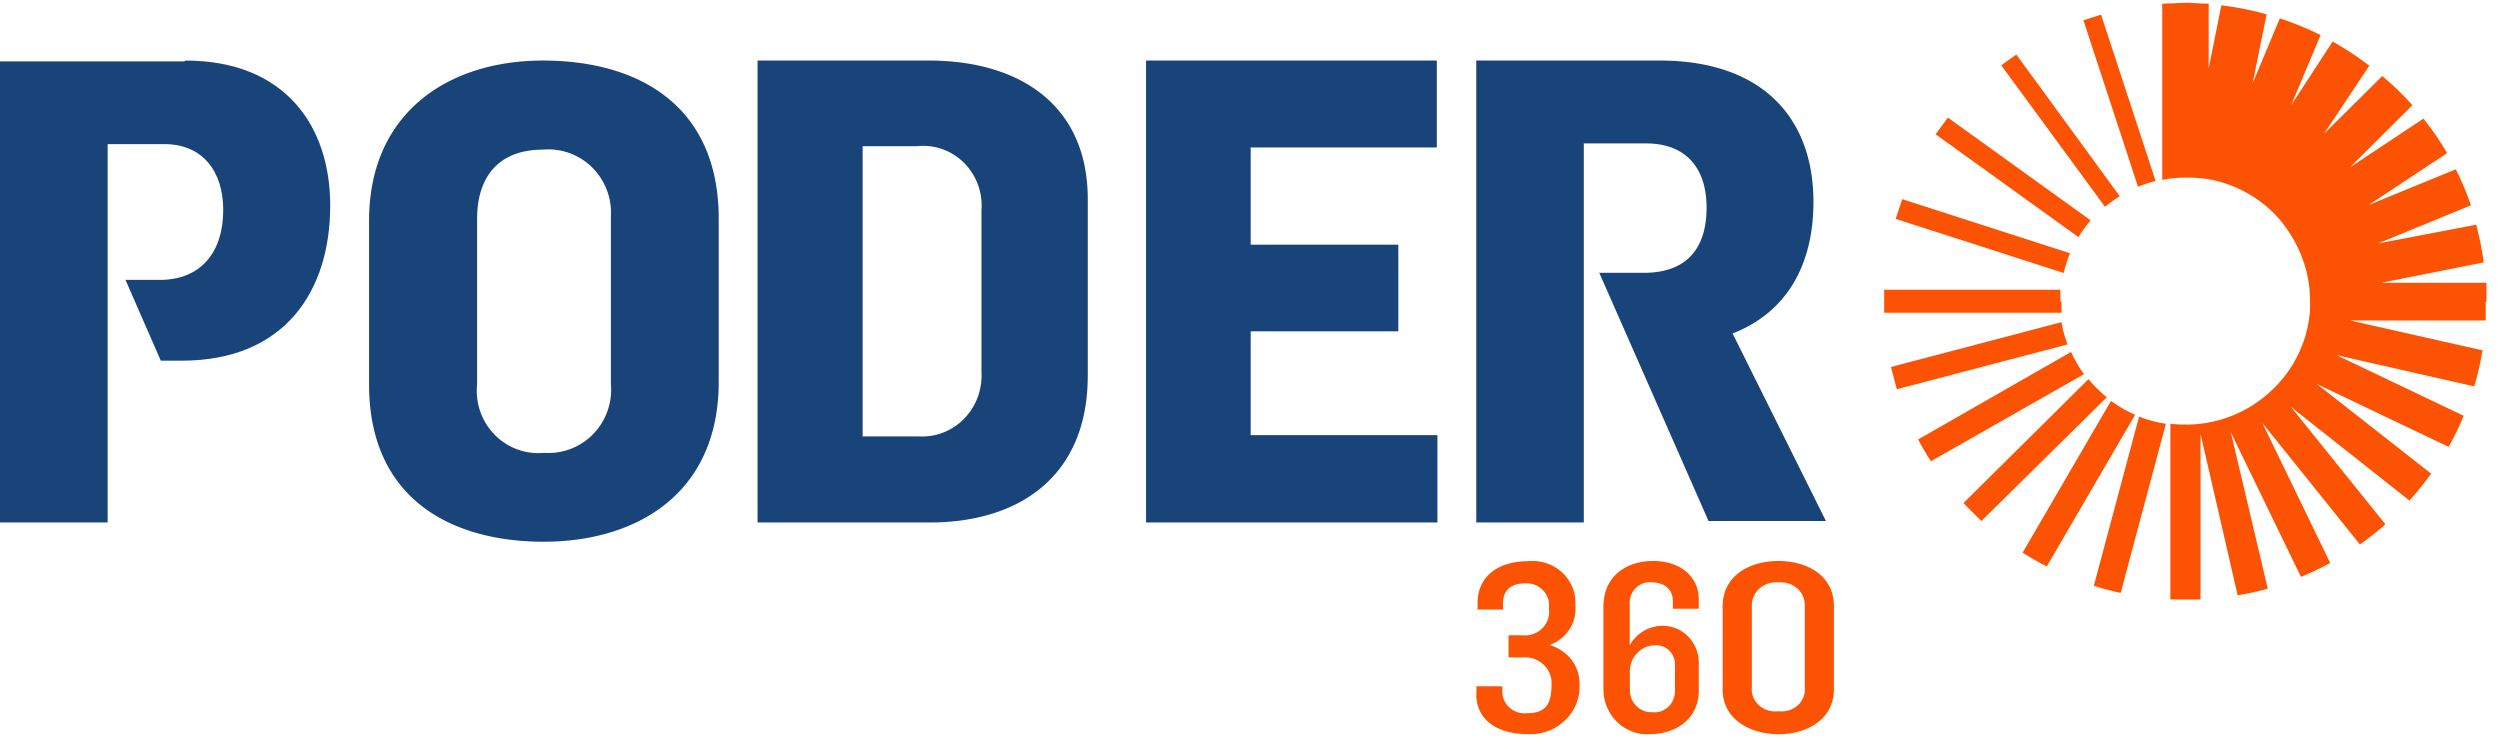 <svg xmlns="http://www.w3.org/2000/svg" width="167" height="50" fill="none" xmlns:v="https://vecta.io/nano"><path d="M24.654 25.679V14.74c0-7.188 5.266-10.695 11.614-10.695S48.01 7.02 48.01 14.61v10.896c0 7.504-5.522 10.681-11.699 10.681s-11.657-2.875-11.657-10.508zm16.154 0V14.438c.033-.605-.063-1.209-.282-1.773a4.23 4.23 0 0 0-.985-1.495 4.18 4.18 0 0 0-1.51-.947c-.565-.203-1.166-.28-1.763-.228-2.847 0-4.398 1.696-4.398 4.629v11.069a4.19 4.19 0 0 0 .215 1.808 4.16 4.16 0 0 0 .96 1.542 4.11 4.11 0 0 0 1.52.979c.572.209 1.183.287 1.789.228a4.14 4.14 0 0 0 1.773-.266 4.18 4.18 0 0 0 1.5-.991c.423-.436.748-.959.952-1.534a4.28 4.28 0 0 0 .23-1.795m9.796-21.619h11.447c5.918 0 10.611 2.853 10.611 9.273v11.769c0 6.833-4.693 9.815-10.556 9.815H50.605V4.045zm10.779 25.108c.557.031 1.113-.059 1.634-.263a3.96 3.96 0 0 0 1.387-.922 4.08 4.08 0 0 0 .9-1.421c.199-.533.287-1.104.257-1.674V14.045c.044-.585-.038-1.172-.24-1.721s-.52-1.045-.931-1.453-.904-.719-1.446-.91a3.81 3.81 0 0 0-1.686-.195h-3.635v19.387h3.76zm54.353-6.877c3.663-1.426 5.401-4.636 5.401-8.788 0-5.592-3.39-9.444-10.284-9.444H98.615v30.857h7.182V9.58h4.152c2.743 0 4.05 1.726 4.05 4.28 0 2.853-1.436 4.365-4.194 4.365h-2.973l7.297 16.577h7.842l-6.234-12.526z" fill="#184479"/><path d="M98.625 46.392v-.549h1.727v.379c.004.204.052.405.141.59s.218.35.377.484a1.52 1.52 0 0 0 .547.293 1.55 1.55 0 0 0 .623.052c1.239 0 1.6-.662 1.6-1.892a1.65 1.65 0 0 0-.101-.709 1.69 1.69 0 0 0-.392-.607 1.79 1.79 0 0 0-.613-.399c-.231-.09-.479-.131-.728-.121h-1.034v-1.476h.927c.246.025.496-.006.728-.09a1.63 1.63 0 0 0 .614-.392c.17-.175.297-.385.371-.615a1.53 1.53 0 0 0 .053-.71 1.42 1.42 0 0 0-.054-.634 1.44 1.44 0 0 0-.325-.552 1.51 1.51 0 0 0-.537-.367 1.55 1.55 0 0 0-.645-.112c-.888 0-1.503.397-1.503 1.325v.426h-1.698v-.445c0-1.712 1.308-2.782 3.366-2.782.414-.043.832.001 1.226.131s.754.341 1.055.619.536.617.688.992a2.7 2.7 0 0 1 .193 1.181 2.5 2.5 0 0 1-.392 1.629 2.63 2.63 0 0 1-1.345 1.048h0c.597.159 1.122.51 1.488.994a2.61 2.61 0 0 1 .532 1.674 3.1 3.1 0 0 1-.23 1.282 3.18 3.18 0 0 1-.742 1.085 3.28 3.28 0 0 1-1.128.706 3.37 3.37 0 0 1-1.325.209c-2.274 0-3.474-1.088-3.474-2.678m8.494-.297v-5.551c0-1.992 1.492-3.04 3.312-3.04s3.057 1.038 3.057 2.568v.623h-1.729v-.5c0-.812-.573-1.265-1.428-1.265-.194-.02-.389.004-.573.071a1.32 1.32 0 0 0-.489.316 1.38 1.38 0 0 0-.314.502 1.42 1.42 0 0 0-.08.593V43.1a2.58 2.58 0 0 1 .97-.973c.402-.227.856-.338 1.314-.32a2.31 2.31 0 0 1 .91.211c.287.132.547.321.763.557s.386.514.498.818a2.54 2.54 0 0 1 .158.954v1.803c0 1.784-1.437 2.889-3.266 2.889a2.8 2.8 0 0 1-1.164-.164 2.88 2.88 0 0 1-1.006-.629c-.291-.279-.523-.616-.684-.991s-.245-.78-.249-1.191h0zm4.777.142v-1.699a1.34 1.34 0 0 0-.074-.566 1.31 1.31 0 0 0-.301-.477 1.23 1.23 0 0 0-.47-.296 1.21 1.21 0 0 0-.547-.058c-.222.008-.44.063-.642.159a1.69 1.69 0 0 0-.534.402 1.76 1.76 0 0 0-.343.584c-.076.216-.111.446-.101.676v1.133c-.004.204.033.407.108.596a1.48 1.48 0 0 0 .329.502 1.42 1.42 0 0 0 .495.323 1.38 1.38 0 0 0 .579.09c.189.021.38.001.561-.06a1.34 1.34 0 0 0 .489-.292 1.41 1.41 0 0 0 .333-.473 1.46 1.46 0 0 0 .118-.573m3.188-.138v-5.541c0-2.064 1.827-3.025 3.715-3.025s3.716.942 3.716 3.006v5.56c0 2.045-1.838 3.006-3.686 3.006s-3.745-.942-3.745-2.987v-.019zm5.483.019v-5.673a1.42 1.42 0 0 0-.141-.602 1.5 1.5 0 0 0-.386-.498 1.63 1.63 0 0 0-.568-.31c-.21-.065-.432-.089-.653-.069-.226-.021-.454.002-.669.069a1.66 1.66 0 0 0-.583.318c-.168.143-.303.317-.395.512s-.14.405-.14.618v5.503a1.4 1.4 0 0 0 .1.652c.086.207.22.394.392.546a1.59 1.59 0 0 0 .606.332c.226.066.465.085.699.053a1.65 1.65 0 0 0 .682-.061c.219-.068.419-.181.586-.331a1.45 1.45 0 0 0 .376-.536 1.36 1.36 0 0 0 .094-.636" fill="#fb5303"/><path d="M76.557 4.045h19.422v5.806H83.545v6.491h9.864v5.792h-9.864v6.933H96.02v5.835H76.557V4.045zm-64.248.057H0v30.8h7.19V9.627h3.796c2.574 0 3.926 1.851 3.926 4.4 0 2.848-1.524 4.67-4.228 4.67H8.383l2.358 5.397h1.38c6.931 0 9.937-4.671 9.937-10.366 0-5.397-3.092-9.683-9.678-9.683" fill="#184479"/><g fill="#fb5303"><path d="M166.095 20.131v-1.238h-7.051l6.87-1.367a21.56 21.56 0 0 0-.504-2.515l-6.548 1.248 6.196-2.545a20.19 20.19 0 0 0-1.008-2.406l-5.822 2.386 5.238-3.464a18.95 18.95 0 0 0-1.581-2.306l-4.906 3.254 4.17-4.152c-.622-.697-1.296-1.347-2.015-1.946l-3.888 3.853 3.022-4.542a19.92 19.92 0 0 0-2.448-1.617l-2.77 4.252 1.964-4.681c-.878-.438-1.787-.812-2.72-1.118l-1.813 4.322.927-4.592c-.99-.28-2-.48-3.022-.599l-.847 4.202V.247c-.513 0-1.007-.06-1.551-.06l-1.551.06v11.769a8 8 0 0 1 1.551-.15h.081c.574-.007 1.148.043 1.712.15.535.118 1.058.285 1.562.499a8.24 8.24 0 0 1 2.72 1.906 8.1 8.1 0 0 1 1.007 1.348c.286.461.526.949.715 1.457a8 8 0 0 1 .433 1.637c.061.41.091.824.091 1.238v.619c-.048.644-.169 1.28-.363 1.896a9.11 9.11 0 0 1-.765 1.687c-.335.556-.734 1.072-1.189 1.537a8.64 8.64 0 0 1-1.44 1.178 8.24 8.24 0 0 1-1.733.858 8.12 8.12 0 0 1-1.824.429 8.49 8.49 0 0 1-2.014 0v11.739h1.007 1.007v-11.06l2.479 10.78a18.67 18.67 0 0 0 2.014-.439l-2.468-10.441 4.685 9.652a20.77 20.77 0 0 0 1.954-.928l-4.533-9.353 6.517 8.115c.592-.418 1.16-.868 1.703-1.348l-6.306-7.836 7.908 6.249a19.37 19.37 0 0 0 1.45-1.797l-7.636-5.989 8.805 4.202a18.87 18.87 0 0 0 1.007-2.076l-8.492-4.053 9.197 2.086a21.33 21.33 0 0 0 .554-2.406l-8.854-1.996h9.066v-1.228m-26.178 18.949a18.33 18.33 0 0 0 1.793.479l3.022-11.299a8.18 8.18 0 0 1-1.793-.479l-3.022 11.299z"/><path d="M141.016 26.779l-5.903 10.131a17.74 17.74 0 0 0 1.611.928l5.904-10.131a8.3 8.3 0 0 1-1.612-.928m-1.52-1.438l-8.341 8.265 1.198 1.198 8.382-8.265a8.57 8.57 0 0 1-1.209-1.198m-1.17-1.836l-10.225 5.849a15.98 15.98 0 0 0 .856 1.457l10.225-5.819a8.16 8.16 0 0 1-.856-1.467m-.647-2.006l-11.393 2.995.393 1.487 11.403-2.994a8.05 8.05 0 0 1-.403-1.477m-.079-1.398v-.779h-11.766v.779.759h11.847v-.759m.567-3.215l-11.212-3.613-.433 1.318 11.222 3.613a7.72 7.72 0 0 1 .423-1.318m1.378-2.196l-9.54-6.867-.816 1.118 9.54 6.867a8.23 8.23 0 0 1 .816-1.118m1.934-1.626l-6.901-9.453-1.007.719 6.931 9.453c.319-.262.655-.502 1.007-.719m2.377-.999L140.35.976l-1.178.379 3.646 11.12c.382-.159.776-.286 1.179-.379"/></g></svg>